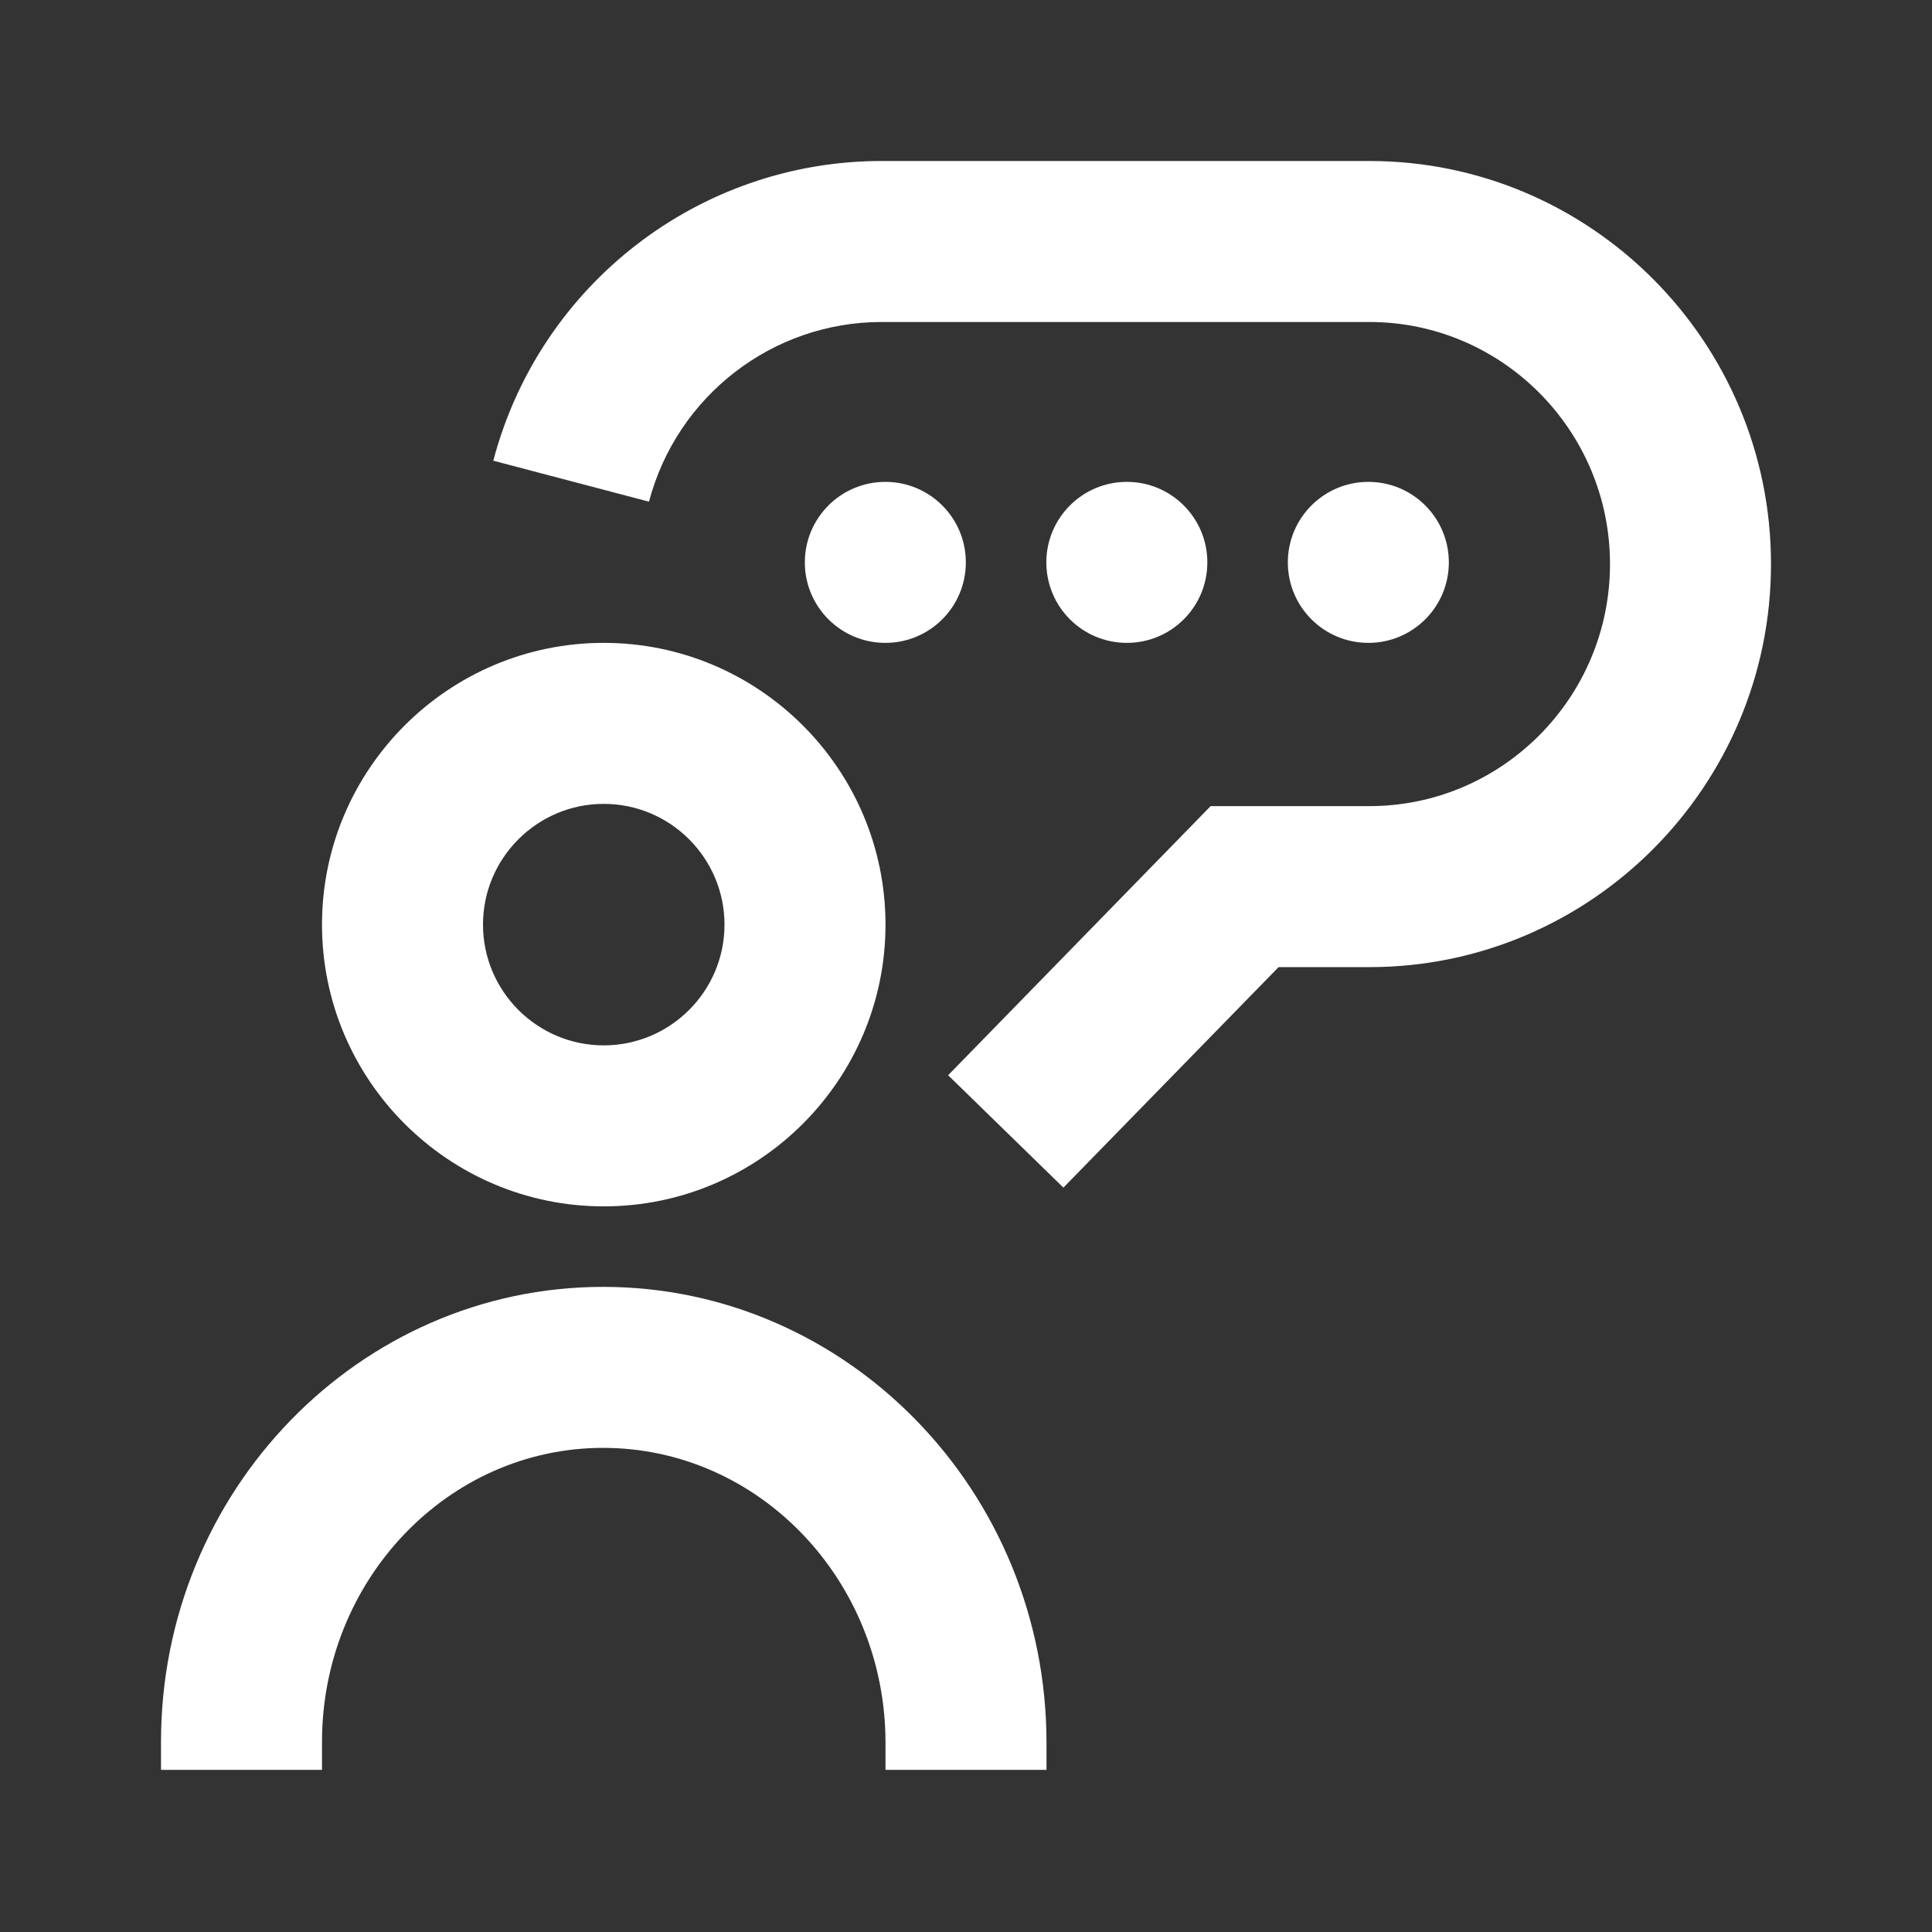 <svg xmlns="http://www.w3.org/2000/svg" viewBox="0 0 24 24" class="injected-svg" data-src="https://qa-cdn-talkdesk.talkdeskdev.com/cdn-assets/latest/talkdesk/product/app-icons/conversation.svg?cors=false" xmlns:xlink="http://www.w3.org/1999/xlink" role="img"><rect x="0" y="0" width="24" height="24" fill="#333333" stroke="none"/><path d="m7.492 15.986c3.037 0 5.508 2.541 5.508 5.664v.336h-2v-.336c0-2.02-1.573-3.664-3.508-3.664-1.926 0-3.492 1.639-3.492 3.652v.348h-2v-.348c0-3.117 2.464-5.652 5.492-5.652zm.008-8c1.93 0 3.5 1.57 3.5 3.5s-1.57 3.5-3.5 3.5-3.5-1.57-3.5-3.5 1.57-3.5 3.5-3.5zm9.511-5.986c2.751 0 4.989 2.246 4.989 5.007s-2.238 5.007-4.989 5.007h-1.128l-2.673 2.739-1.432-1.396 3.261-3.343h1.972c1.648 0 2.989-1.349 2.989-3.007s-1.341-3.007-2.989-3.007h-6.06c-1.354 0-2.543.918-2.889 2.232l-1.934-.509c.578-2.193 2.561-3.723 4.823-3.723zm-9.511 7.986c-.827 0-1.5.673-1.5 1.5s.673 1.5 1.5 1.5 1.5-.673 1.5-1.5-.673-1.5-1.5-1.5zm3.498-4c.553 0 1 .448 1 1 0 .553-.447 1-1 1-.552 0-1-.447-1-1 0-.552.448-1 1-1zm3 0c.553 0 1 .448 1 1 0 .553-.447 1-1 1-.552 0-1-.447-1-1 0-.552.448-1 1-1zm3 0c.553 0 1 .448 1 1 0 .553-.447 1-1 1-.552 0-1-.447-1-1 0-.552.448-1 1-1z" fill="#fff"></path></svg>